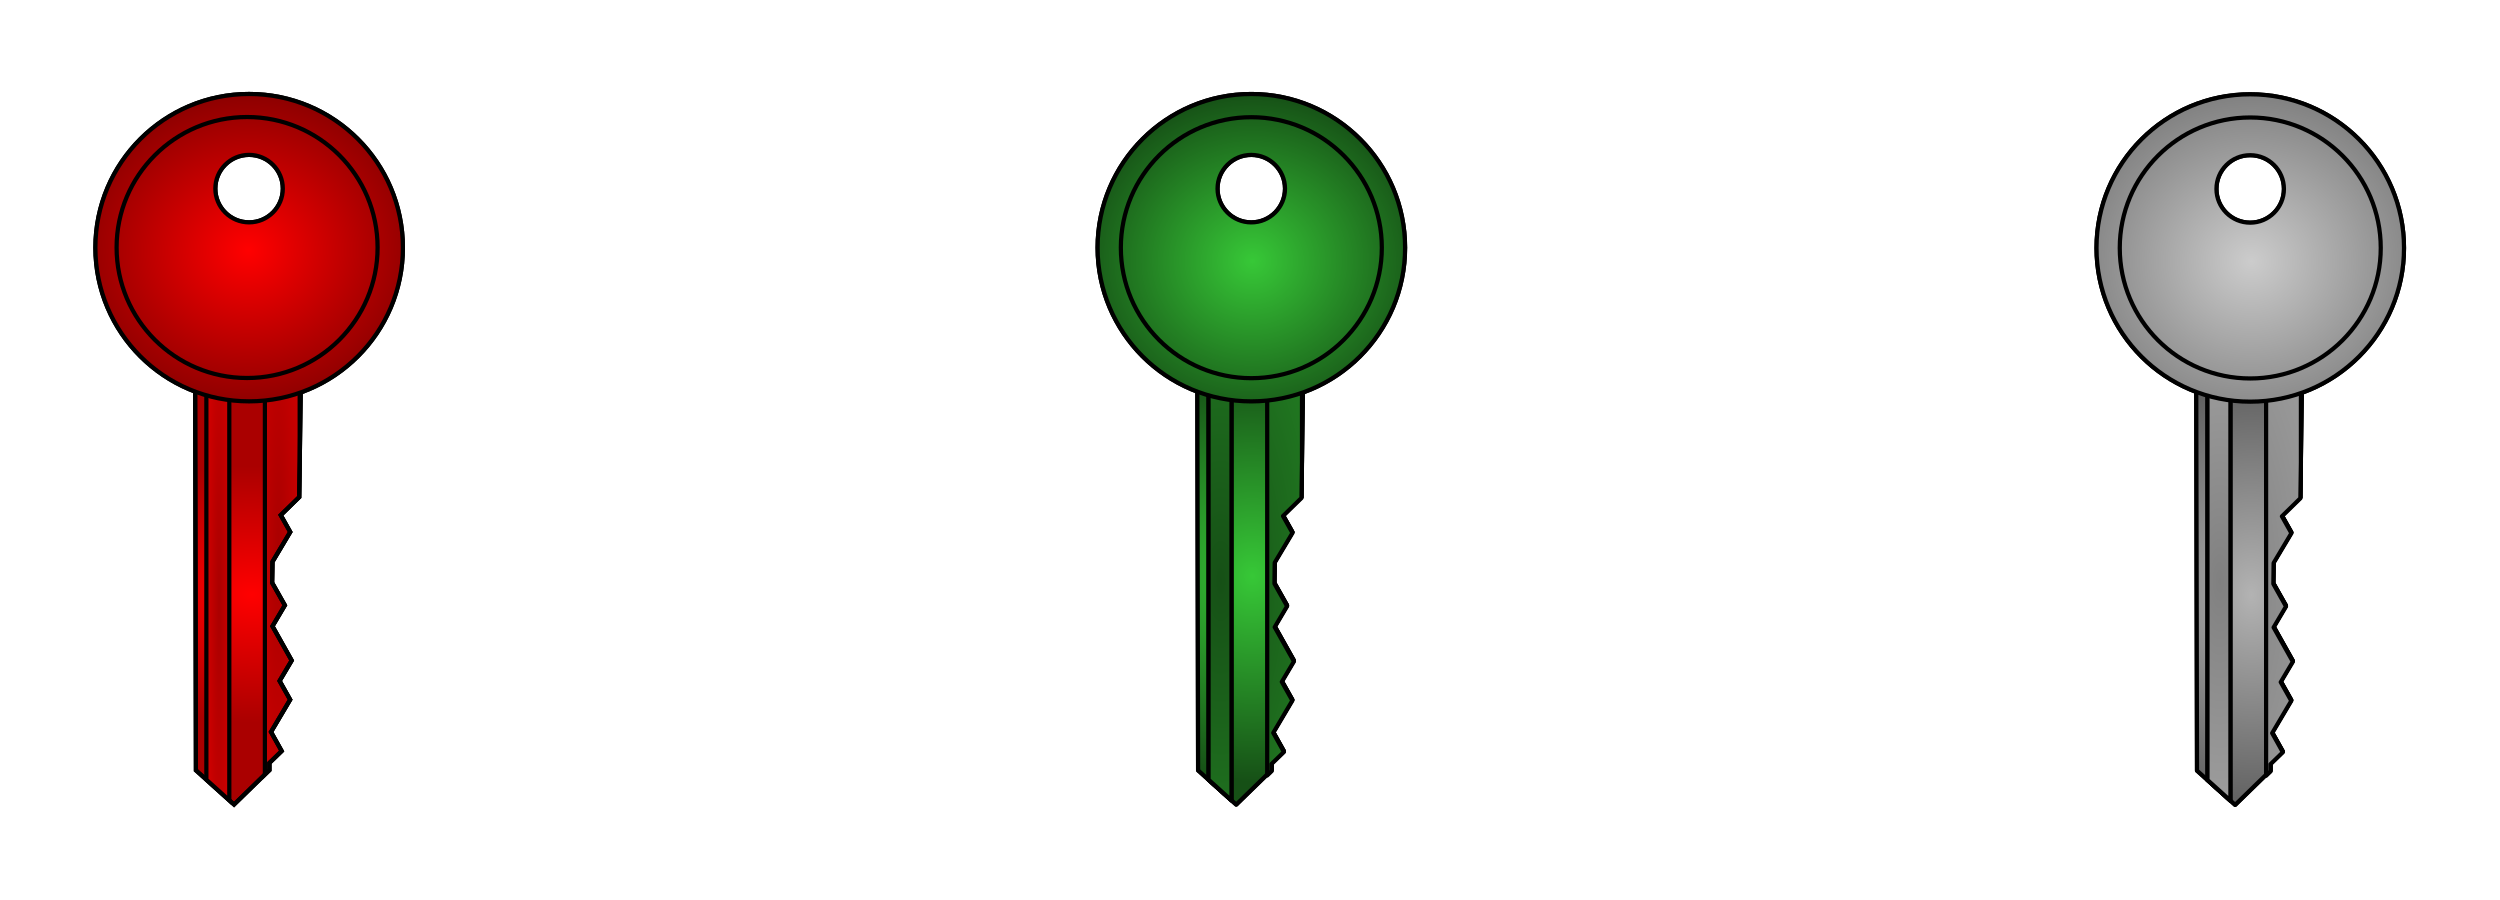 <?xml version="1.0" encoding="UTF-8" standalone="no"?>
<!-- Created with Inkscape (http://www.inkscape.org/) -->

<svg
   xmlns:dc="http://purl.org/dc/elements/1.1/"
   xmlns:cc="http://creativecommons.org/ns#"
   xmlns:rdf="http://www.w3.org/1999/02/22-rdf-syntax-ns#"
   xmlns:svg="http://www.w3.org/2000/svg"
   xmlns="http://www.w3.org/2000/svg"
   xmlns:xlink="http://www.w3.org/1999/xlink"
   xmlns:sodipodi="http://sodipodi.sourceforge.net/DTD/sodipodi-0.dtd"
   xmlns:inkscape="http://www.inkscape.org/namespaces/inkscape"
   width="270.285"
   height="97.298"
   id="svg13319"
   version="1.1"
   inkscape:version="0.48.4 r9939"
   sodipodi:docname="keys.svg">
  <defs
     id="defs13321">
    <radialGradient
       inkscape:collect="always"
       xlink:href="#linearGradient4877-0-1"
       id="radialGradient5946"
       gradientUnits="userSpaceOnUse"
       gradientTransform="matrix(1.219,-0.031,0.028,1.104,-584.444,-41.526)"
       cx="686.625"
       cy="-58.843"
       fx="686.625"
       fy="-58.843"
       r="37.25" />
    <linearGradient
       id="linearGradient4877-0-1"
       inkscape:collect="always">
      <stop
         id="stop4879-94-1"
         offset="0"
         style="stop-color:#ff0000;stop-opacity:1" />
      <stop
         id="stop4881-3-8"
         offset="1"
         style="stop-color:#800000;stop-opacity:1" />
    </linearGradient>
    <radialGradient
       inkscape:collect="always"
       xlink:href="#linearGradient5631"
       id="radialGradient5943"
       gradientUnits="userSpaceOnUse"
       gradientTransform="matrix(-0.022,0.817,-1.183,-0.031,134.6,-713.773)"
       cx="812.745"
       cy="-114.108"
       fx="812.745"
       fy="-114.108"
       r="37.25" />
    <linearGradient
       inkscape:collect="always"
       id="linearGradient5631">
      <stop
         style="stop-color:#ff0000;stop-opacity:1"
         offset="0"
         id="stop5633" />
      <stop
         style="stop-color:#aa0000;stop-opacity:1"
         offset="1"
         id="stop5635" />
    </linearGradient>
    <radialGradient
       inkscape:collect="always"
       xlink:href="#linearGradient5574"
       id="radialGradient5940"
       gradientUnits="userSpaceOnUse"
       gradientTransform="matrix(0.188,-3.8893079e-7,-0.004,2.316,138.324,709.228)"
       cx="629.581"
       cy="-331.178"
       fx="629.581"
       fy="-331.178"
       r="37.25" />
    <linearGradient
       inkscape:collect="always"
       id="linearGradient5574">
      <stop
         style="stop-color:#aa0000;stop-opacity:1"
         offset="0"
         id="stop5576" />
      <stop
         style="stop-color:#d40000;stop-opacity:1"
         offset="1"
         id="stop5578" />
    </linearGradient>
    <radialGradient
       inkscape:collect="always"
       xlink:href="#linearGradient5529"
       id="radialGradient5937"
       gradientUnits="userSpaceOnUse"
       gradientTransform="matrix(0.087,-7.7484616e-5,-3.8941553e-7,2.316,180.636,351.407)"
       cx="727.339"
       cy="-170.946"
       fx="727.339"
       fy="-170.946"
       r="37.25" />
    <linearGradient
       inkscape:collect="always"
       id="linearGradient5529">
      <stop
         style="stop-color:#aa0000;stop-opacity:1"
         offset="0"
         id="stop5531" />
      <stop
         style="stop-color:#d40000;stop-opacity:1"
         offset="1"
         id="stop5533" />
    </linearGradient>
    <radialGradient
       inkscape:collect="always"
       xlink:href="#linearGradient5529-4"
       id="radialGradient5933"
       gradientUnits="userSpaceOnUse"
       gradientTransform="matrix(0.087,-7.7484616e-5,-3.8941553e-7,2.316,180.636,351.407)"
       cx="727.339"
       cy="-170.946"
       fx="727.339"
       fy="-170.946"
       r="37.25" />
    <linearGradient
       inkscape:collect="always"
       id="linearGradient5529-4">
      <stop
         style="stop-color:#aa0000;stop-opacity:1"
         offset="0"
         id="stop5531-0" />
      <stop
         style="stop-color:#d40000;stop-opacity:1"
         offset="1"
         id="stop5533-7" />
    </linearGradient>
    <radialGradient
       inkscape:collect="always"
       xlink:href="#linearGradient5529-8"
       id="radialGradient5930"
       gradientUnits="userSpaceOnUse"
       gradientTransform="matrix(0.087,-7.7484616e-5,-3.8941553e-7,2.316,180.636,351.407)"
       cx="727.339"
       cy="-170.946"
       fx="727.339"
       fy="-170.946"
       r="37.25" />
    <linearGradient
       inkscape:collect="always"
       id="linearGradient5529-8">
      <stop
         style="stop-color:#aa0000;stop-opacity:1"
         offset="0"
         id="stop5531-07" />
      <stop
         style="stop-color:#d40000;stop-opacity:1"
         offset="1"
         id="stop5533-8" />
    </linearGradient>
    <radialGradient
       inkscape:collect="always"
       xlink:href="#linearGradient4877-0-1-9"
       id="radialGradient5927"
       gradientUnits="userSpaceOnUse"
       gradientTransform="matrix(1.219,-0.031,0.028,1.104,-584.444,-41.526)"
       cx="686.625"
       cy="-58.843"
       fx="686.625"
       fy="-58.843"
       r="37.25" />
    <linearGradient
       id="linearGradient4877-0-1-9"
       inkscape:collect="always">
      <stop
         id="stop4879-94-1-6"
         offset="0"
         style="stop-color:#ff0000;stop-opacity:1" />
      <stop
         id="stop4881-3-8-6"
         offset="1"
         style="stop-color:#800000;stop-opacity:1" />
    </linearGradient>
    <radialGradient
       inkscape:collect="always"
       xlink:href="#linearGradient27204-1-5"
       id="radialGradient6036-2"
       gradientUnits="userSpaceOnUse"
       gradientTransform="matrix(2.791,0,-1.3610517e-6,2.634,-570.112,-625.049)"
       cx="336.4"
       cy="193.371"
       fx="336.4"
       fy="193.371"
       r="15.172" />
    <linearGradient
       inkscape:collect="always"
       id="linearGradient27204-1-5">
      <stop
         style="stop-color:#37c837;stop-opacity:1"
         offset="0"
         id="stop27206-0-7" />
      <stop
         style="stop-color:#165016;stop-opacity:1"
         offset="1"
         id="stop27208-3-3" />
    </linearGradient>
    <radialGradient
       inkscape:collect="always"
       xlink:href="#linearGradient27204-1-5"
       id="radialGradient6033-3"
       gradientUnits="userSpaceOnUse"
       gradientTransform="matrix(2.791,0,-1.3610517e-6,2.634,-570.112,-625.049)"
       cx="336.4"
       cy="193.371"
       fx="336.4"
       fy="193.371"
       r="15.172" />
    <radialGradient
       inkscape:collect="always"
       xlink:href="#linearGradient27204-1-5"
       id="radialGradient6030-2"
       gradientUnits="userSpaceOnUse"
       gradientTransform="matrix(2.791,0,-1.3610517e-6,2.634,-545.14,-267.18)"
       cx="336.4"
       cy="193.371"
       fx="336.4"
       fy="193.371"
       r="15.172" />
    <radialGradient
       inkscape:collect="always"
       xlink:href="#linearGradient27204-1-5"
       id="radialGradient6027-7"
       gradientUnits="userSpaceOnUse"
       gradientTransform="matrix(2.791,0,-1.3610517e-6,2.634,-570.112,-625.049)"
       cx="336.4"
       cy="193.371"
       fx="336.4"
       fy="193.371"
       r="15.172" />
    <radialGradient
       inkscape:collect="always"
       xlink:href="#linearGradient12022"
       id="radialGradient6024-2"
       gradientUnits="userSpaceOnUse"
       gradientTransform="matrix(2.791,-1.4479223e-6,-1.1551058e-6,4.081,-570.112,-948.162)"
       cx="336.4"
       cy="223.364"
       fx="336.4"
       fy="223.364"
       r="15.172" />
    <linearGradient
       id="linearGradient12022"
       inkscape:collect="always">
      <stop
         id="stop12024"
         offset="0"
         style="stop-color:#b3b3b3;stop-opacity:1" />
      <stop
         id="stop12026"
         offset="1"
         style="stop-color:#4d4d4d;stop-opacity:1" />
    </linearGradient>
    <radialGradient
       inkscape:collect="always"
       xlink:href="#linearGradient27204-1-5"
       id="radialGradient6021-4"
       gradientUnits="userSpaceOnUse"
       gradientTransform="matrix(2.791,0,-1.3610517e-6,2.634,-570.112,-625.049)"
       cx="336.4"
       cy="193.371"
       fx="336.4"
       fy="193.371"
       r="15.172" />
    <radialGradient
       inkscape:collect="always"
       xlink:href="#linearGradient5896-8"
       id="radialGradient6018-3"
       gradientUnits="userSpaceOnUse"
       gradientTransform="matrix(3.348,-0.002,0.005,9.193,-757.236,-2081.315)"
       cx="333.755"
       cy="222.141"
       fx="333.755"
       fy="222.141"
       r="15.172" />
    <linearGradient
       id="linearGradient5896-8"
       inkscape:collect="always">
      <stop
         id="stop5898-3"
         offset="0"
         style="stop-color:#808080;stop-opacity:1" />
      <stop
         id="stop5900-2"
         offset="1"
         style="stop-color:#cccccc;stop-opacity:1" />
    </linearGradient>
    <radialGradient
       inkscape:collect="always"
       xlink:href="#linearGradient5896-2-9"
       id="radialGradient6018-1-3"
       gradientUnits="userSpaceOnUse"
       gradientTransform="matrix(3.348,-0.002,0.005,9.193,-757.236,-2081.315)"
       cx="333.755"
       cy="222.141"
       fx="333.755"
       fy="222.141"
       r="15.172" />
    <linearGradient
       id="linearGradient5896-2-9"
       inkscape:collect="always">
      <stop
         id="stop5898-7-0"
         offset="0"
         style="stop-color:#808080;stop-opacity:1" />
      <stop
         id="stop5900-6-4"
         offset="1"
         style="stop-color:#b3b3b3;stop-opacity:1" />
    </linearGradient>
    <radialGradient
       inkscape:collect="always"
       xlink:href="#linearGradient12016"
       id="radialGradient6015-1"
       gradientUnits="userSpaceOnUse"
       gradientTransform="matrix(2.791,0,-1.3610517e-6,2.634,-570.112,-625.049)"
       cx="336.4"
       cy="193.371"
       fx="336.4"
       fy="193.371"
       r="15.172" />
    <linearGradient
       id="linearGradient12016"
       inkscape:collect="always">
      <stop
         id="stop12018"
         offset="0"
         style="stop-color:#cccccc;stop-opacity:1" />
      <stop
         id="stop12020"
         offset="1"
         style="stop-color:#808080;stop-opacity:1" />
    </linearGradient>
    <radialGradient
       inkscape:collect="always"
       xlink:href="#linearGradient27204-1"
       id="radialGradient6036"
       gradientUnits="userSpaceOnUse"
       gradientTransform="matrix(2.791,0,-1.3610517e-6,2.634,-570.112,-625.049)"
       cx="336.4"
       cy="193.371"
       fx="336.4"
       fy="193.371"
       r="15.172" />
    <linearGradient
       inkscape:collect="always"
       id="linearGradient27204-1">
      <stop
         style="stop-color:#37c837;stop-opacity:1"
         offset="0"
         id="stop27206-0" />
      <stop
         style="stop-color:#165016;stop-opacity:1"
         offset="1"
         id="stop27208-3" />
    </linearGradient>
    <radialGradient
       inkscape:collect="always"
       xlink:href="#linearGradient27204-1"
       id="radialGradient6033"
       gradientUnits="userSpaceOnUse"
       gradientTransform="matrix(2.791,0,-1.3610517e-6,2.634,-570.112,-625.049)"
       cx="336.4"
       cy="193.371"
       fx="336.4"
       fy="193.371"
       r="15.172" />
    <radialGradient
       inkscape:collect="always"
       xlink:href="#linearGradient27204-1"
       id="radialGradient6030"
       gradientUnits="userSpaceOnUse"
       gradientTransform="matrix(2.791,0,-1.3610517e-6,2.634,-545.14,-267.18)"
       cx="336.4"
       cy="193.371"
       fx="336.4"
       fy="193.371"
       r="15.172" />
    <radialGradient
       inkscape:collect="always"
       xlink:href="#linearGradient27204-1"
       id="radialGradient6027"
       gradientUnits="userSpaceOnUse"
       gradientTransform="matrix(2.791,0,-1.3610517e-6,2.634,-570.112,-625.049)"
       cx="336.4"
       cy="193.371"
       fx="336.4"
       fy="193.371"
       r="15.172" />
    <radialGradient
       inkscape:collect="always"
       xlink:href="#linearGradient27204-1"
       id="radialGradient6024"
       gradientUnits="userSpaceOnUse"
       gradientTransform="matrix(2.791,-5.751652e-7,-1.3624037e-6,3.213,-570.112,-753.331)"
       cx="336.4"
       cy="221.697"
       fx="336.4"
       fy="221.697"
       r="15.172" />
    <radialGradient
       inkscape:collect="always"
       xlink:href="#linearGradient27204-1"
       id="radialGradient6021"
       gradientUnits="userSpaceOnUse"
       gradientTransform="matrix(2.791,0,-1.3610517e-6,2.634,-570.112,-625.049)"
       cx="336.4"
       cy="193.371"
       fx="336.4"
       fy="193.371"
       r="15.172" />
    <radialGradient
       inkscape:collect="always"
       xlink:href="#linearGradient5896"
       id="radialGradient6018"
       gradientUnits="userSpaceOnUse"
       gradientTransform="matrix(3.348,-0.002,0.005,9.193,-757.236,-2081.315)"
       cx="333.755"
       cy="222.141"
       fx="333.755"
       fy="222.141"
       r="15.172" />
    <linearGradient
       id="linearGradient5896"
       inkscape:collect="always">
      <stop
         id="stop5898"
         offset="0"
         style="stop-color:#165016;stop-opacity:1" />
      <stop
         id="stop5900"
         offset="1"
         style="stop-color:#2ca02c;stop-opacity:1" />
    </linearGradient>
    <radialGradient
       inkscape:collect="always"
       xlink:href="#linearGradient5896-2"
       id="radialGradient6018-1"
       gradientUnits="userSpaceOnUse"
       gradientTransform="matrix(3.348,-0.002,0.005,9.193,-757.236,-2081.315)"
       cx="333.755"
       cy="222.141"
       fx="333.755"
       fy="222.141"
       r="15.172" />
    <linearGradient
       id="linearGradient5896-2"
       inkscape:collect="always">
      <stop
         id="stop5898-7"
         offset="0"
         style="stop-color:#165016;stop-opacity:1" />
      <stop
         id="stop5900-6"
         offset="1"
         style="stop-color:#2ca02c;stop-opacity:1" />
    </linearGradient>
    <radialGradient
       inkscape:collect="always"
       xlink:href="#linearGradient27204-1"
       id="radialGradient6015"
       gradientUnits="userSpaceOnUse"
       gradientTransform="matrix(2.791,0,-1.3610517e-6,2.634,-570.112,-625.049)"
       cx="336.4"
       cy="193.371"
       fx="336.4"
       fy="193.371"
       r="15.172" />
    <radialGradient
       inkscape:collect="always"
       xlink:href="#linearGradient27204-1-5"
       id="radialGradient13787"
       gradientUnits="userSpaceOnUse"
       gradientTransform="matrix(2.791,0,-1.3610517e-6,2.634,-570.112,-625.049)"
       cx="336.4"
       cy="193.371"
       fx="336.4"
       fy="193.371"
       r="15.172" />
    <radialGradient
       inkscape:collect="always"
       xlink:href="#linearGradient27204-1-5"
       id="radialGradient13789"
       gradientUnits="userSpaceOnUse"
       gradientTransform="matrix(2.791,0,-1.3610517e-6,2.634,-570.112,-625.049)"
       cx="336.4"
       cy="193.371"
       fx="336.4"
       fy="193.371"
       r="15.172" />
    <radialGradient
       inkscape:collect="always"
       xlink:href="#linearGradient27204-1-5"
       id="radialGradient13791"
       gradientUnits="userSpaceOnUse"
       gradientTransform="matrix(2.791,0,-1.3610517e-6,2.634,-545.14,-267.18)"
       cx="336.4"
       cy="193.371"
       fx="336.4"
       fy="193.371"
       r="15.172" />
    <radialGradient
       inkscape:collect="always"
       xlink:href="#linearGradient27204-1-5"
       id="radialGradient13793"
       gradientUnits="userSpaceOnUse"
       gradientTransform="matrix(2.791,0,-1.3610517e-6,2.634,-570.112,-625.049)"
       cx="336.4"
       cy="193.371"
       fx="336.4"
       fy="193.371"
       r="15.172" />
    <radialGradient
       inkscape:collect="always"
       xlink:href="#linearGradient12022"
       id="radialGradient13795"
       gradientUnits="userSpaceOnUse"
       gradientTransform="matrix(2.791,-1.4479223e-6,-1.1551058e-6,4.081,-570.112,-948.162)"
       cx="336.4"
       cy="223.364"
       fx="336.4"
       fy="223.364"
       r="15.172" />
    <radialGradient
       inkscape:collect="always"
       xlink:href="#linearGradient27204-1-5"
       id="radialGradient13797"
       gradientUnits="userSpaceOnUse"
       gradientTransform="matrix(2.791,0,-1.3610517e-6,2.634,-570.112,-625.049)"
       cx="336.4"
       cy="193.371"
       fx="336.4"
       fy="193.371"
       r="15.172" />
    <radialGradient
       inkscape:collect="always"
       xlink:href="#linearGradient5896-8"
       id="radialGradient13799"
       gradientUnits="userSpaceOnUse"
       gradientTransform="matrix(3.348,-0.002,0.005,9.193,-757.236,-2081.315)"
       cx="333.755"
       cy="222.141"
       fx="333.755"
       fy="222.141"
       r="15.172" />
    <radialGradient
       inkscape:collect="always"
       xlink:href="#linearGradient5896-2-9"
       id="radialGradient13801"
       gradientUnits="userSpaceOnUse"
       gradientTransform="matrix(3.348,-0.002,0.005,9.193,-757.236,-2081.315)"
       cx="333.755"
       cy="222.141"
       fx="333.755"
       fy="222.141"
       r="15.172" />
    <radialGradient
       inkscape:collect="always"
       xlink:href="#linearGradient12016"
       id="radialGradient13803"
       gradientUnits="userSpaceOnUse"
       gradientTransform="matrix(2.791,0,-1.3610517e-6,2.634,-570.112,-625.049)"
       cx="336.4"
       cy="193.371"
       fx="336.4"
       fy="193.371"
       r="15.172" />
  </defs>
  <sodipodi:namedview
     id="base"
     pagecolor="#ffffff"
     bordercolor="#666666"
     borderopacity="1.0"
     inkscape:pageopacity="0.0"
     inkscape:pageshadow="2"
     inkscape:zoom="3.959798"
     inkscape:cx="148.651"
     inkscape:cy="41.485194"
     inkscape:document-units="px"
     inkscape:current-layer="g6123-9"
     showgrid="false"
     fit-margin-top="10"
     fit-margin-left="10"
     fit-margin-right="10"
     fit-margin-bottom="10"
     inkscape:window-width="1851"
     inkscape:window-height="952"
     inkscape:window-x="65"
     inkscape:window-y="24"
     inkscape:window-maximized="1" />
  <g
     inkscape:label="Layer 1"
     inkscape:groupmode="layer"
     id="layer1"
     transform="translate(-16.283,-9.473)">
    <g
       id="g6136"
       transform="matrix(0.456,0,0,0.456,-71.262,94.806)">
      <path
         inkscape:connector-curvature="0"
         id="path4887-5"
         d="m 251.039,-164.852 c -20.13,0 -36.438,16.308 -36.438,36.438 0,20.13 16.308,36.438 36.438,36.438 20.13,0 36.469,-16.308 36.469,-36.438 0,-20.13 -16.339,-36.438 -36.469,-36.438 z m 0,14.438 c 4.418,0 8,3.582 8,8 0,4.418 -3.582,8 -8,8 -4.418,0 -8,-3.582 -8,-8 0,-4.418 3.582,-8 8,-8 z"
         style="color:#000000;fill:url(#radialGradient5946);fill-opacity:1;fill-rule:nonzero;stroke:#000000;stroke-width:1px;stroke-linecap:butt;stroke-linejoin:miter;stroke-miterlimit:4;stroke-opacity:1;stroke-dasharray:none;stroke-dashoffset:0;marker:none;visibility:visible;display:inline;overflow:visible;enable-background:accumulate" />
      <path
         sodipodi:nodetypes="ccccccccccccccccccc"
         inkscape:connector-curvature="0"
         id="path3691-3"
         d="m 238.248,-96.72 0.182,92.221 9.042,8.118 8.372,-8.155 2.3e-4,-1.702 2.91,-2.835 -2.526,-4.519 4.542,-7.653 -2.505,-4.453 2.87,-4.846 -4.556,-8.126 2.938,-4.956 -3.024,-5.343 0.087,-4.971 4.203,-7.061 -2.246,-4.007 4.387,-4.274 0.405,-27.486 z"
         style="color:#000000;fill:url(#radialGradient5943);fill-opacity:1;fill-rule:nonzero;stroke:#000000;stroke-width:1px;stroke-linecap:butt;stroke-linejoin:miter;stroke-miterlimit:4;stroke-opacity:1;stroke-dasharray:none;stroke-dashoffset:0;marker:none;visibility:visible;display:inline;overflow:visible;enable-background:accumulate" />
      <path
         inkscape:connector-curvature="0"
         id="rect5164-6-5"
         d="m 254.787,-96.752 0,93.25 1.062,-1.031 0,-1.719 2.906,-2.812 -2.531,-4.531 4.531,-7.656 -2.5,-4.438 2.875,-4.844 -4.562,-8.125 2.938,-4.969 -3,-5.344 0.062,-4.969 4.219,-7.062 -2.25,-4 4.375,-4.281 0.125,-8.438 0,-19.031 -8.25,0 z"
         style="color:#000000;fill:url(#radialGradient5940);fill-opacity:1;fill-rule:nonzero;stroke:#000000;stroke-width:1;stroke-linecap:butt;stroke-linejoin:miter;stroke-miterlimit:4;stroke-opacity:1;stroke-dasharray:none;stroke-dashoffset:0;marker:none;visibility:visible;display:inline;overflow:visible;enable-background:accumulate" />
      <path
         inkscape:connector-curvature="0"
         id="rect5164-6-5-8"
         d="m 240.912,-96.721 0,94.438 5.438,4.906 0,-99.344 -5.438,0 z"
         style="color:#000000;fill:url(#radialGradient5937);fill-opacity:1;fill-rule:nonzero;stroke:#000000;stroke-width:0.5;stroke-linecap:butt;stroke-linejoin:miter;stroke-miterlimit:4;stroke-opacity:1;stroke-dasharray:none;stroke-dashoffset:0;marker:none;visibility:visible;display:inline;overflow:visible;enable-background:accumulate" />
      <path
         sodipodi:nodetypes="ccccccccccccccccccc"
         inkscape:connector-curvature="0"
         id="path3691-3-4"
         d="m 238.248,-96.72 0.182,92.221 9.042,8.118 8.372,-8.155 2.3e-4,-1.702 2.91,-2.835 -2.526,-4.519 4.542,-7.653 -2.505,-4.453 2.87,-4.846 -4.556,-8.126 2.938,-4.956 -3.024,-5.343 0.087,-4.971 4.203,-7.061 -2.246,-4.007 4.387,-4.274 0.405,-27.486 z"
         style="color:#000000;fill:none;stroke:#000000;stroke-width:1px;stroke-linecap:butt;stroke-linejoin:miter;stroke-miterlimit:4;stroke-opacity:1;stroke-dasharray:none;stroke-dashoffset:0;marker:none;visibility:visible;display:inline;overflow:visible;enable-background:accumulate" />
      <path
         inkscape:connector-curvature="0"
         id="rect5164-6-5-8-1"
         d="m 240.912,-96.721 0,94.438 5.438,4.906 0,-99.344 -5.438,0 z"
         style="color:#000000;fill:url(#radialGradient5933);fill-opacity:1;fill-rule:nonzero;stroke:#000000;stroke-width:0.5;stroke-linecap:butt;stroke-linejoin:miter;stroke-miterlimit:4;stroke-opacity:1;stroke-dasharray:none;stroke-dashoffset:0;marker:none;visibility:visible;display:inline;overflow:visible;enable-background:accumulate" />
      <path
         inkscape:connector-curvature="0"
         id="rect5164-6-5-8-6"
         d="m 240.912,-96.721 0,94.438 5.438,4.906 0,-99.344 -5.438,0 z"
         style="color:#000000;fill:url(#radialGradient5930);fill-opacity:1;fill-rule:nonzero;stroke:#000000;stroke-width:1;stroke-linecap:butt;stroke-linejoin:miter;stroke-miterlimit:4;stroke-opacity:1;stroke-dasharray:none;stroke-dashoffset:0;marker:none;visibility:visible;display:inline;overflow:visible;enable-background:accumulate" />
      <path
         inkscape:connector-curvature="0"
         id="path4887-5-7"
         d="m 251.039,-164.852 c -20.13,0 -36.438,16.308 -36.438,36.438 0,20.13 16.308,36.437 36.438,36.437 20.13,0 36.469,-16.307 36.469,-36.437 0,-20.13 -16.339,-36.438 -36.469,-36.438 z m 0,14.438 c 4.418,0 8,3.582 8,8 0,4.418 -3.582,8 -8,8 -4.418,0 -8,-3.582 -8,-8 0,-4.418 3.582,-8 8,-8 z"
         style="color:#000000;fill:url(#radialGradient5927);fill-opacity:1;fill-rule:nonzero;stroke:#000000;stroke-width:1;stroke-linecap:butt;stroke-linejoin:miter;stroke-miterlimit:4;stroke-opacity:1;stroke-dasharray:none;stroke-dashoffset:0;marker:none;visibility:visible;display:inline;overflow:visible;enable-background:accumulate" />
      <path
         transform="translate(-24.66,354.001)"
         d="m 306.166,-482.451 c 0,17.087 -13.852,30.939 -30.939,30.939 -17.087,0 -30.939,-13.852 -30.939,-30.939 0,-17.087 13.852,-30.939 30.939,-30.939 17.087,0 30.939,13.852 30.939,30.939 z"
         sodipodi:ry="30.938894"
         sodipodi:rx="30.938894"
         sodipodi:cy="-482.45096"
         sodipodi:cx="275.22723"
         id="path5691"
         style="color:#000000;fill:#ffffff;fill-opacity:0;fill-rule:nonzero;stroke:#000000;stroke-width:1;stroke-linecap:butt;stroke-linejoin:miter;stroke-miterlimit:4;stroke-opacity:1;stroke-dasharray:none;stroke-dashoffset:0;marker:none;visibility:visible;display:inline;overflow:visible;enable-background:accumulate"
         sodipodi:type="arc" />
    </g>
    <g
       id="g6123"
       transform="matrix(0.456,0,0,0.456,-16.476,90.463)">
      <path
         inkscape:connector-curvature="0"
         id="path4887-5-9"
         d="m 368.507,-155.32 c -20.13,0 -36.438,16.308 -36.438,36.438 0,20.13 16.308,36.438 36.438,36.438 20.13,0 36.469,-16.308 36.469,-36.438 0,-20.13 -16.339,-36.438 -36.469,-36.438 z m 0,14.438 c 4.418,0 8,3.582 8,8 0,4.418 -3.582,8 -8,8 -4.418,0 -8,-3.582 -8,-8 0,-4.418 3.582,-8 8,-8 z"
         style="color:#000000;fill:url(#radialGradient6036);fill-opacity:1;fill-rule:nonzero;stroke:#000000;stroke-width:1;stroke-linecap:round;stroke-linejoin:round;stroke-miterlimit:4;stroke-opacity:1;stroke-dasharray:none;stroke-dashoffset:0;marker:none;visibility:visible;display:inline;overflow:visible;enable-background:accumulate" />
      <path
         sodipodi:nodetypes="ccccccccccccccccccc"
         inkscape:connector-curvature="0"
         id="path3691-3-9"
         d="m 355.715,-87.188 0.182,92.221 9.042,8.118 8.372,-8.155 2.3e-4,-1.702 2.91,-2.835 -2.526,-4.519 4.542,-7.653 -2.505,-4.453 2.87,-4.846 -4.556,-8.126 2.938,-4.956 -3.024,-5.343 0.087,-4.971 4.203,-7.061 -2.246,-4.007 4.387,-4.274 0.405,-27.486 z"
         style="color:#000000;fill:url(#radialGradient6033);fill-opacity:1;fill-rule:nonzero;stroke:#000000;stroke-width:1;stroke-linecap:round;stroke-linejoin:round;stroke-miterlimit:4;stroke-opacity:1;stroke-dasharray:none;stroke-dashoffset:0;marker:none;visibility:visible;display:inline;overflow:visible;enable-background:accumulate" />
      <path
         inkscape:connector-curvature="0"
         id="rect5164-6-5-6"
         d="m 372.255,-87.22 0,93.25 1.062,-1.031 0,-1.719 2.906,-2.812 -2.531,-4.531 4.531,-7.656 -2.5,-4.438 2.875,-4.844 -4.562,-8.125 2.938,-4.969 -3,-5.344 0.062,-4.969 4.219,-7.062 -2.25,-4 4.375,-4.281 0.125,-8.438 0,-19.031 -8.25,0 z"
         style="color:#000000;fill:url(#radialGradient6030);fill-opacity:1;fill-rule:nonzero;stroke:#000000;stroke-width:1;stroke-linecap:round;stroke-linejoin:round;stroke-miterlimit:4;stroke-opacity:1;stroke-dasharray:none;stroke-dashoffset:0;marker:none;visibility:visible;display:inline;overflow:visible;enable-background:accumulate" />
      <path
         inkscape:connector-curvature="0"
         id="rect5164-6-5-8-4"
         d="m 358.38,-87.188 0,94.438 5.438,4.906 0,-99.344 -5.438,0 z"
         style="color:#000000;fill:url(#radialGradient6027);fill-opacity:1;fill-rule:nonzero;stroke:#000000;stroke-width:1;stroke-linecap:round;stroke-linejoin:round;stroke-miterlimit:4;stroke-opacity:1;stroke-dasharray:none;stroke-dashoffset:0;marker:none;visibility:visible;display:inline;overflow:visible;enable-background:accumulate" />
      <path
         sodipodi:nodetypes="ccccccccccccccccccc"
         inkscape:connector-curvature="0"
         id="path3691-3-4-4"
         d="m 355.715,-87.188 0.182,92.221 9.042,8.118 8.372,-8.155 2.3e-4,-1.702 2.91,-2.835 -2.526,-4.519 4.542,-7.653 -2.505,-4.453 2.87,-4.846 -4.556,-8.126 2.938,-4.956 -3.024,-5.343 0.087,-4.971 4.203,-7.061 -2.246,-4.007 4.387,-4.274 0.405,-27.486 z"
         style="color:#000000;fill:url(#radialGradient6024);fill-opacity:1;fill-rule:nonzero;stroke:#000000;stroke-width:1;stroke-linecap:round;stroke-linejoin:round;stroke-miterlimit:4;stroke-opacity:1;stroke-dasharray:none;stroke-dashoffset:0;marker:none;visibility:visible;display:inline;overflow:visible;enable-background:accumulate" />
      <path
         inkscape:connector-curvature="0"
         id="rect5164-6-5-8-1-9"
         d="m 358.38,-87.188 0,94.438 5.438,4.906 0,-99.344 -5.438,0 z"
         style="color:#000000;fill:url(#radialGradient6021);fill-opacity:1;fill-rule:nonzero;stroke:#000000;stroke-width:1;stroke-linecap:round;stroke-linejoin:round;stroke-miterlimit:4;stroke-opacity:1;stroke-dasharray:none;stroke-dashoffset:0;marker:none;visibility:visible;display:inline;overflow:visible;enable-background:accumulate" />
      <path
         inkscape:connector-curvature="0"
         id="rect5164-6-5-8-6-4"
         d="m 358.38,-87.188 0,94.438 5.438,4.906 0,-99.344 -5.438,0 z"
         style="color:#000000;fill:url(#radialGradient6018);fill-opacity:1;fill-rule:nonzero;stroke:#000000;stroke-width:1;stroke-linecap:round;stroke-linejoin:round;stroke-miterlimit:4;stroke-opacity:1;stroke-dasharray:none;stroke-dashoffset:0;marker:none;visibility:visible;display:inline;overflow:visible;enable-background:accumulate" />
      <path
         transform="translate(92.808,363.533)"
         d="m 306.166,-482.451 c 0,17.087 -13.852,30.939 -30.939,30.939 -17.087,0 -30.939,-13.852 -30.939,-30.939 0,-17.087 13.852,-30.939 30.939,-30.939 17.087,0 30.939,13.852 30.939,30.939 z"
         sodipodi:ry="30.938894"
         sodipodi:rx="30.938894"
         sodipodi:cy="-482.45096"
         sodipodi:cx="275.22723"
         id="path5691-0"
         style="color:#000000;fill:#ffffff;fill-opacity:0;fill-rule:nonzero;stroke:#000000;stroke-width:1;stroke-linecap:butt;stroke-linejoin:miter;stroke-miterlimit:4;stroke-opacity:1;stroke-dasharray:none;stroke-dashoffset:0;marker:none;visibility:visible;display:inline;overflow:visible;enable-background:accumulate"
         sodipodi:type="arc" />
      <path
         inkscape:connector-curvature="0"
         id="rect5164-6-5-87"
         d="m 372.281,-87.011 0,93.25 1.062,-1.031 0,-1.719 2.906,-2.812 -2.531,-4.531 4.531,-7.656 -2.5,-4.438 2.875,-4.844 -4.562,-8.125 2.938,-4.969 -3,-5.344 0.062,-4.969 4.219,-7.062 -2.25,-4 4.375,-4.281 0.125,-8.438 0,-19.031 -8.25,0 z"
         style="color:#000000;fill:url(#radialGradient6018-1);fill-opacity:1;fill-rule:nonzero;stroke:#000000;stroke-width:1;stroke-linecap:round;stroke-linejoin:round;stroke-miterlimit:4;stroke-opacity:1;stroke-dasharray:none;stroke-dashoffset:0;marker:none;visibility:visible;display:inline;overflow:visible;enable-background:accumulate" />
      <path
         inkscape:connector-curvature="0"
         id="path4887-5-7-1"
         d="m 368.507,-155.32 c -20.13,0 -36.438,16.308 -36.438,36.438 0,20.13 16.308,36.437 36.438,36.437 20.13,0 36.469,-16.308 36.469,-36.437 0,-20.13 -16.339,-36.438 -36.469,-36.438 z m 0,14.438 c 4.418,0 8,3.582 8,8 0,4.418 -3.582,8 -8,8 -4.418,0 -8,-3.582 -8,-8 0,-4.418 3.582,-8 8,-8 z"
         style="color:#000000;fill:url(#radialGradient6015);fill-opacity:1;fill-rule:nonzero;stroke:#000000;stroke-width:1;stroke-linecap:round;stroke-linejoin:round;stroke-miterlimit:4;stroke-opacity:1;stroke-dasharray:none;stroke-dashoffset:0;marker:none;visibility:visible;display:inline;overflow:visible;enable-background:accumulate" />
      <path
         transform="translate(93.295,363.568)"
         d="m 306.166,-482.451 c 0,17.087 -13.852,30.939 -30.939,30.939 -17.087,0 -30.939,-13.852 -30.939,-30.939 0,-17.087 13.852,-30.939 30.939,-30.939 17.087,0 30.939,13.852 30.939,30.939 z"
         sodipodi:ry="30.938894"
         sodipodi:rx="30.938894"
         sodipodi:cy="-482.45096"
         sodipodi:cx="275.22723"
         id="path5691-6"
         style="color:#000000;fill:#ffffff;fill-opacity:0;fill-rule:nonzero;stroke:#000000;stroke-width:1;stroke-linecap:butt;stroke-linejoin:miter;stroke-miterlimit:4;stroke-opacity:1;stroke-dasharray:none;stroke-dashoffset:0;marker:none;visibility:visible;display:inline;overflow:visible;enable-background:accumulate"
         sodipodi:type="arc" />
    </g>
    <g
       id="g6123-9"
       transform="matrix(0,0.456,0.456,0,457.836,54.784)">
      <g
         id="g13774"
         transform="matrix(0,1,1,0,78.31,-803.322)">
        <path
           style="color:#000000;fill:url(#radialGradient13787);fill-opacity:1;fill-rule:nonzero;stroke:#000000;stroke-width:1;stroke-linecap:round;stroke-linejoin:round;stroke-miterlimit:4;stroke-opacity:1;stroke-dasharray:none;stroke-dashoffset:0;marker:none;visibility:visible;display:inline;overflow:visible;enable-background:accumulate"
           d="m 368.507,-155.32 c -20.13,0 -36.438,16.308 -36.438,36.438 0,20.13 16.308,36.438 36.438,36.438 20.13,0 36.469,-16.308 36.469,-36.438 0,-20.13 -16.339,-36.438 -36.469,-36.438 z m 0,14.438 c 4.418,0 8,3.582 8,8 0,4.418 -3.582,8 -8,8 -4.418,0 -8,-3.582 -8,-8 0,-4.418 3.582,-8 8,-8 z"
           id="path4887-5-9-7"
           inkscape:connector-curvature="0" />
        <path
           style="color:#000000;fill:url(#radialGradient13789);fill-opacity:1;fill-rule:nonzero;stroke:#000000;stroke-width:1;stroke-linecap:round;stroke-linejoin:round;stroke-miterlimit:4;stroke-opacity:1;stroke-dasharray:none;stroke-dashoffset:0;marker:none;visibility:visible;display:inline;overflow:visible;enable-background:accumulate"
           d="m 355.715,-87.188 0.182,92.221 9.042,8.118 8.372,-8.155 2.3e-4,-1.702 2.91,-2.835 -2.526,-4.519 4.542,-7.653 -2.505,-4.453 2.87,-4.846 -4.556,-8.126 2.938,-4.956 -3.024,-5.343 0.087,-4.971 4.203,-7.061 -2.246,-4.007 4.387,-4.274 0.405,-27.486 z"
           id="path3691-3-9-9"
           inkscape:connector-curvature="0"
           sodipodi:nodetypes="ccccccccccccccccccc" />
        <path
           style="color:#000000;fill:url(#radialGradient13791);fill-opacity:1;fill-rule:nonzero;stroke:#000000;stroke-width:1;stroke-linecap:round;stroke-linejoin:round;stroke-miterlimit:4;stroke-opacity:1;stroke-dasharray:none;stroke-dashoffset:0;marker:none;visibility:visible;display:inline;overflow:visible;enable-background:accumulate"
           d="m 372.255,-87.22 0,93.25 1.062,-1.031 0,-1.719 2.906,-2.812 -2.531,-4.531 4.531,-7.656 -2.5,-4.438 2.875,-4.844 -4.562,-8.125 2.938,-4.969 -3,-5.344 0.062,-4.969 4.219,-7.062 -2.25,-4 4.375,-4.281 0.125,-8.438 0,-19.031 -8.25,0 z"
           id="rect5164-6-5-6-5"
           inkscape:connector-curvature="0" />
        <path
           style="color:#000000;fill:url(#radialGradient13793);fill-opacity:1;fill-rule:nonzero;stroke:#000000;stroke-width:1;stroke-linecap:round;stroke-linejoin:round;stroke-miterlimit:4;stroke-opacity:1;stroke-dasharray:none;stroke-dashoffset:0;marker:none;visibility:visible;display:inline;overflow:visible;enable-background:accumulate"
           d="m 358.38,-87.188 0,94.438 5.438,4.906 0,-99.344 -5.438,0 z"
           id="rect5164-6-5-8-4-6"
           inkscape:connector-curvature="0" />
        <path
           style="color:#000000;fill:url(#radialGradient13795);fill-opacity:1;fill-rule:nonzero;stroke:#000000;stroke-width:1;stroke-linecap:round;stroke-linejoin:round;stroke-miterlimit:4;stroke-opacity:1;stroke-dasharray:none;stroke-dashoffset:0;marker:none;visibility:visible;display:inline;overflow:visible;enable-background:accumulate"
           d="m 355.715,-87.188 0.182,92.221 9.042,8.118 8.372,-8.155 2.3e-4,-1.702 2.91,-2.835 -2.526,-4.519 4.542,-7.653 -2.505,-4.453 2.87,-4.846 -4.556,-8.126 2.938,-4.956 -3.024,-5.343 0.087,-4.971 4.203,-7.061 -2.246,-4.007 4.387,-4.274 0.405,-27.486 z"
           id="path3691-3-4-4-4"
           inkscape:connector-curvature="0"
           sodipodi:nodetypes="ccccccccccccccccccc" />
        <path
           style="color:#000000;fill:url(#radialGradient13797);fill-opacity:1;fill-rule:nonzero;stroke:#000000;stroke-width:1;stroke-linecap:round;stroke-linejoin:round;stroke-miterlimit:4;stroke-opacity:1;stroke-dasharray:none;stroke-dashoffset:0;marker:none;visibility:visible;display:inline;overflow:visible;enable-background:accumulate"
           d="m 358.38,-87.188 0,94.438 5.438,4.906 0,-99.344 -5.438,0 z"
           id="rect5164-6-5-8-1-9-1"
           inkscape:connector-curvature="0" />
        <path
           style="color:#000000;fill:url(#radialGradient13799);fill-opacity:1;fill-rule:nonzero;stroke:#000000;stroke-width:1;stroke-linecap:round;stroke-linejoin:round;stroke-miterlimit:4;stroke-opacity:1;stroke-dasharray:none;stroke-dashoffset:0;marker:none;visibility:visible;display:inline;overflow:visible;enable-background:accumulate"
           d="m 358.38,-87.188 0,94.438 5.438,4.906 0,-99.344 -5.438,0 z"
           id="rect5164-6-5-8-6-4-9"
           inkscape:connector-curvature="0" />
        <path
           sodipodi:type="arc"
           style="color:#000000;fill:#ffffff;fill-opacity:0;fill-rule:nonzero;stroke:#000000;stroke-width:1;stroke-linecap:butt;stroke-linejoin:miter;stroke-miterlimit:4;stroke-opacity:1;stroke-dasharray:none;stroke-dashoffset:0;marker:none;visibility:visible;display:inline;overflow:visible;enable-background:accumulate"
           id="path5691-0-9"
           sodipodi:cx="275.22723"
           sodipodi:cy="-482.45096"
           sodipodi:rx="30.938894"
           sodipodi:ry="30.938894"
           d="m 306.166,-482.451 c 0,17.087 -13.852,30.939 -30.939,30.939 -17.087,0 -30.939,-13.852 -30.939,-30.939 0,-17.087 13.852,-30.939 30.939,-30.939 17.087,0 30.939,13.852 30.939,30.939 z"
           transform="translate(92.808,363.533)" />
        <path
           style="color:#000000;fill:url(#radialGradient13801);fill-opacity:1;fill-rule:nonzero;stroke:#000000;stroke-width:1;stroke-linecap:round;stroke-linejoin:round;stroke-miterlimit:4;stroke-opacity:1;stroke-dasharray:none;stroke-dashoffset:0;marker:none;visibility:visible;display:inline;overflow:visible;enable-background:accumulate"
           d="m 372.281,-87.011 0,93.25 1.062,-1.031 0,-1.719 2.906,-2.812 -2.531,-4.531 4.531,-7.656 -2.5,-4.438 2.875,-4.844 -4.562,-8.125 2.938,-4.969 -3,-5.344 0.062,-4.969 4.219,-7.062 -2.25,-4 4.375,-4.281 0.125,-8.438 0,-19.031 -8.25,0 z"
           id="rect5164-6-5-87-6"
           inkscape:connector-curvature="0" />
        <path
           style="color:#000000;fill:url(#radialGradient13803);fill-opacity:1;fill-rule:nonzero;stroke:#000000;stroke-width:1;stroke-linecap:round;stroke-linejoin:round;stroke-miterlimit:4;stroke-opacity:1;stroke-dasharray:none;stroke-dashoffset:0;marker:none;visibility:visible;display:inline;overflow:visible;enable-background:accumulate"
           d="m 368.507,-155.32 c -20.13,0 -36.438,16.308 -36.438,36.438 0,20.13 16.308,36.437 36.438,36.437 20.13,0 36.469,-16.308 36.469,-36.437 0,-20.13 -16.339,-36.438 -36.469,-36.438 z m 0,14.438 c 4.418,0 8,3.582 8,8 0,4.418 -3.582,8 -8,8 -4.418,0 -8,-3.582 -8,-8 0,-4.418 3.582,-8 8,-8 z"
           id="path4887-5-7-1-5"
           inkscape:connector-curvature="0" />
        <path
           sodipodi:type="arc"
           style="color:#000000;fill:#ffffff;fill-opacity:0;fill-rule:nonzero;stroke:#000000;stroke-width:1;stroke-linecap:butt;stroke-linejoin:miter;stroke-miterlimit:4;stroke-opacity:1;stroke-dasharray:none;stroke-dashoffset:0;marker:none;visibility:visible;display:inline;overflow:visible;enable-background:accumulate"
           id="path5691-6-9"
           sodipodi:cx="275.22723"
           sodipodi:cy="-482.45096"
           sodipodi:rx="30.938894"
           sodipodi:ry="30.938894"
           d="m 306.166,-482.451 c 0,17.087 -13.852,30.939 -30.939,30.939 -17.087,0 -30.939,-13.852 -30.939,-30.939 0,-17.087 13.852,-30.939 30.939,-30.939 17.087,0 30.939,13.852 30.939,30.939 z"
           transform="translate(93.295,363.568)" />
      </g>
    </g>
  </g>
</svg>

